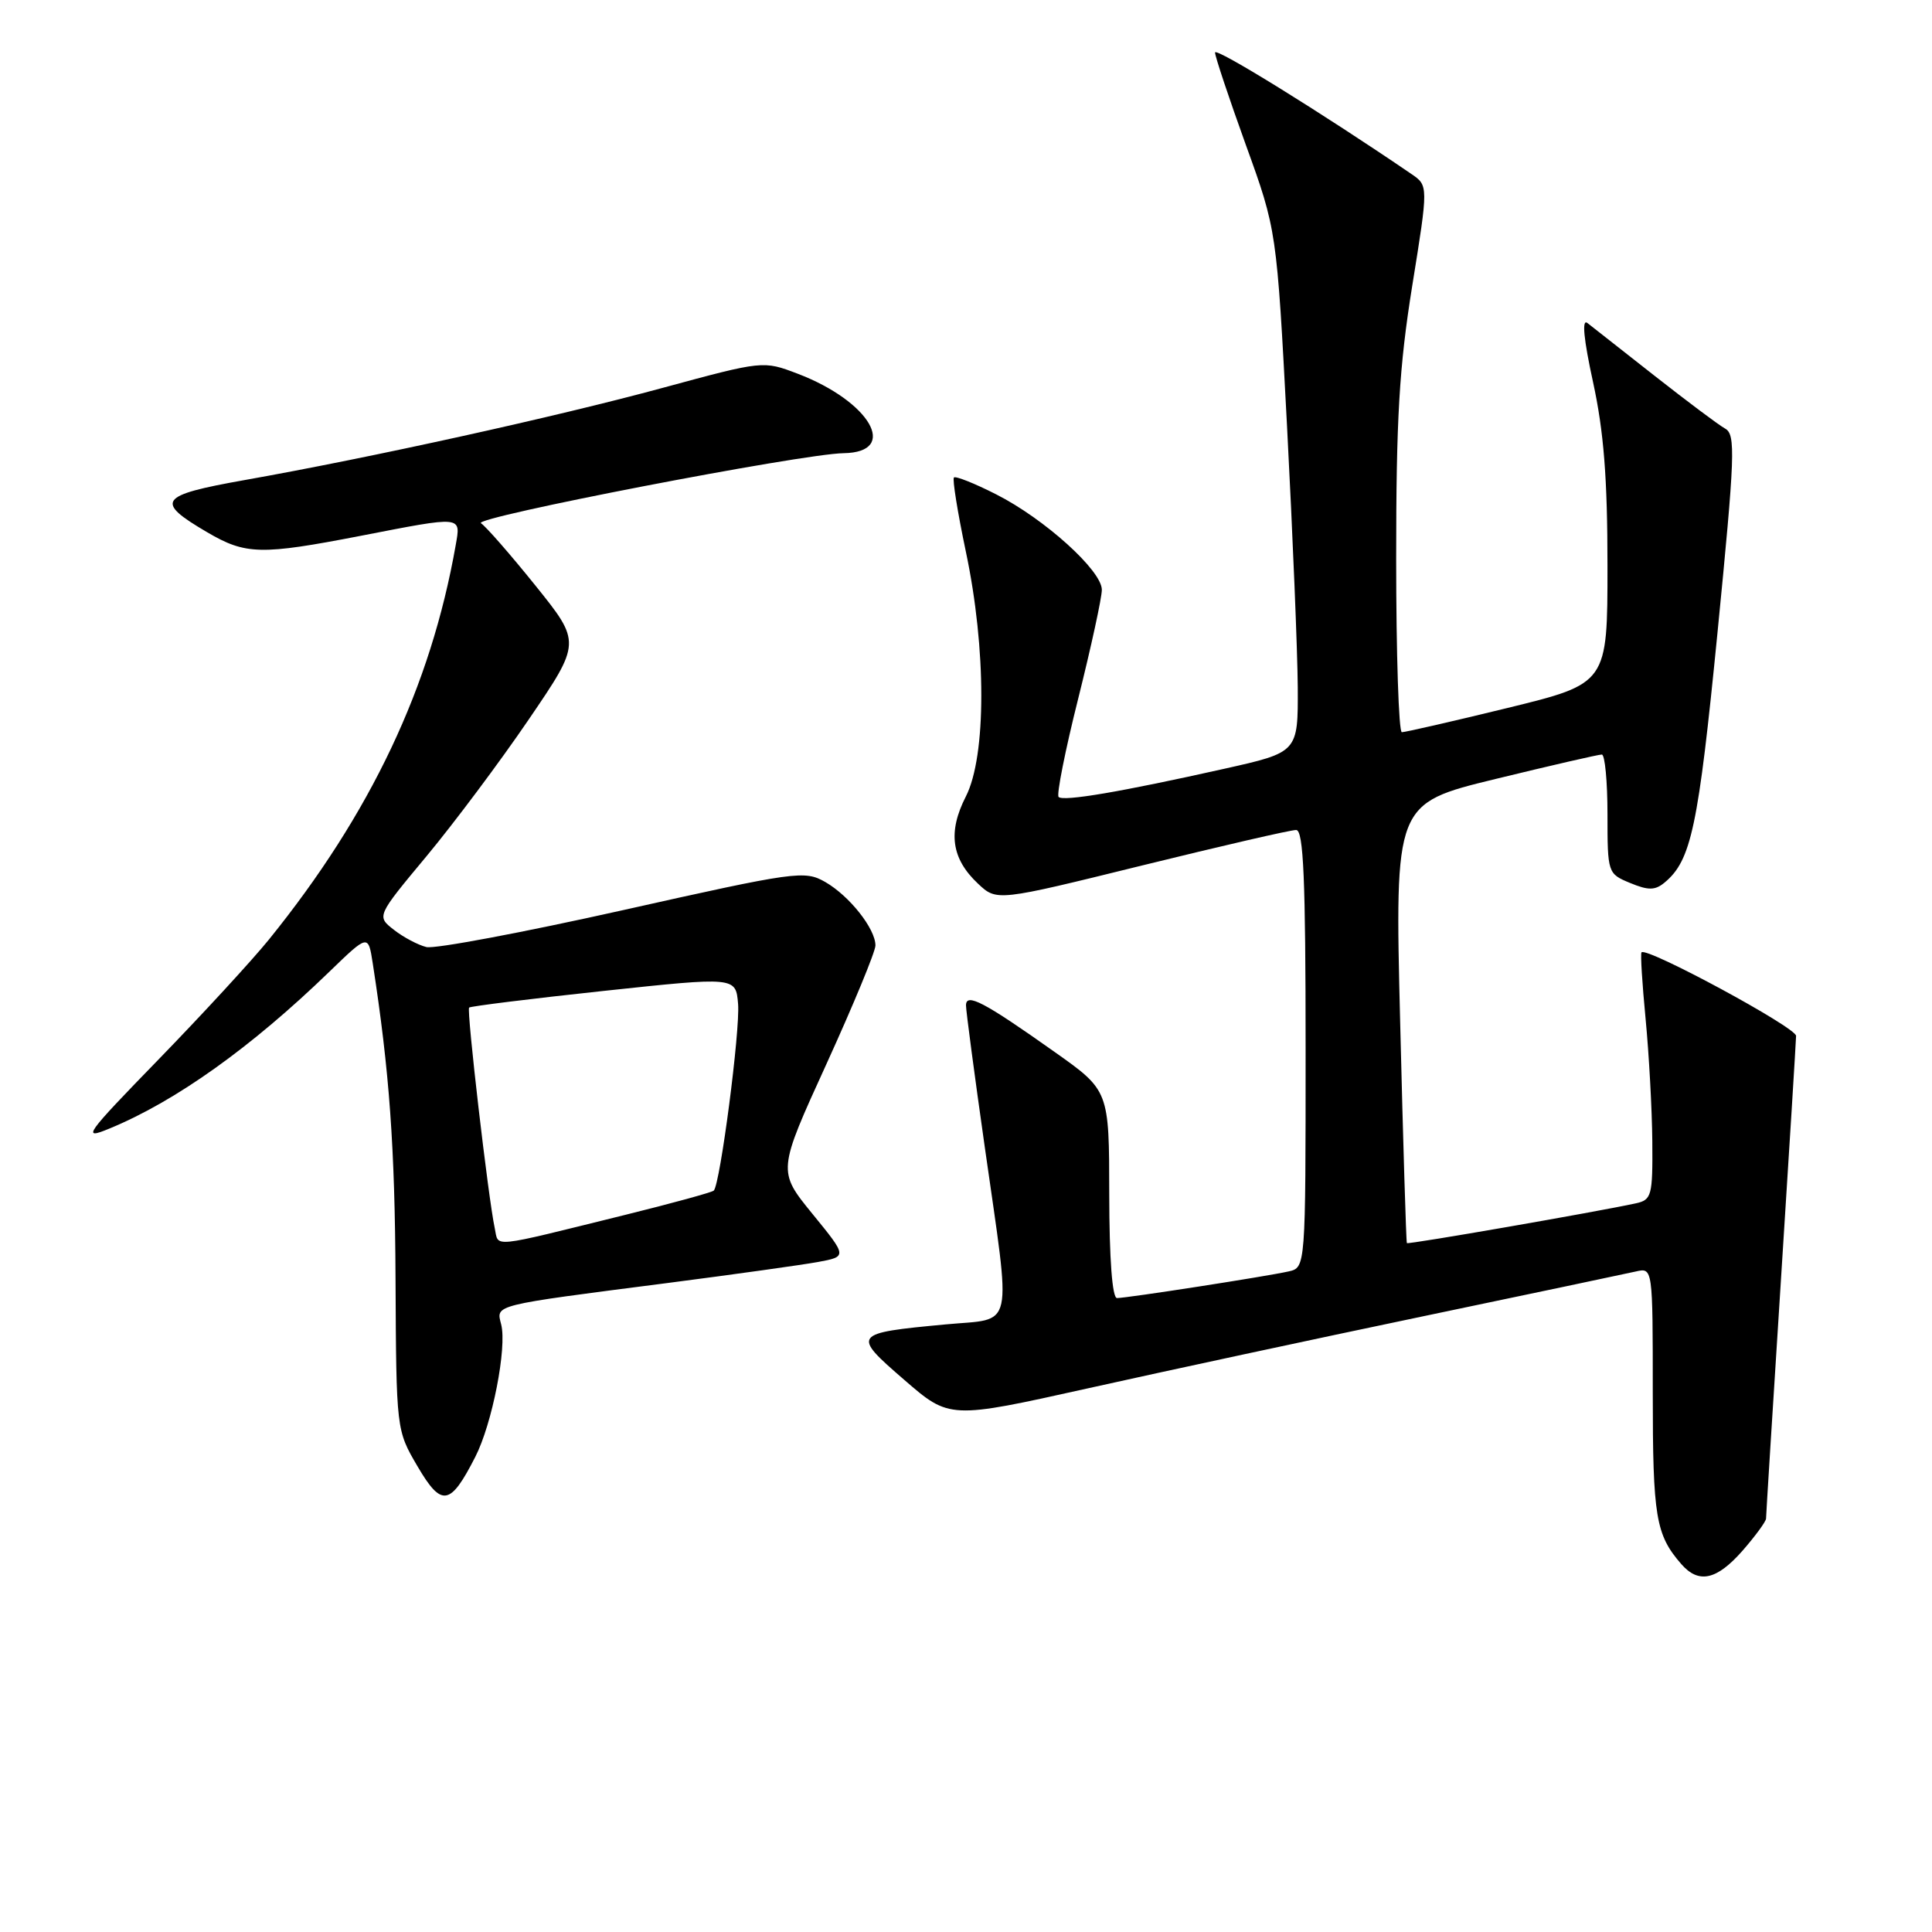 <?xml version="1.0" encoding="UTF-8" standalone="no"?>
<!DOCTYPE svg PUBLIC "-//W3C//DTD SVG 1.1//EN" "http://www.w3.org/Graphics/SVG/1.1/DTD/svg11.dtd" >
<svg xmlns="http://www.w3.org/2000/svg" xmlns:xlink="http://www.w3.org/1999/xlink" version="1.1" viewBox="0 0 256 256">
 <g >
 <path fill="currentColor"
d=" M 230.90 205.47 C 232.60 203.52 234.00 201.61 234.01 201.22 C 234.01 200.82 234.90 186.55 235.99 169.50 C 237.08 152.45 237.98 137.94 237.99 137.26 C 238.00 136.14 218.19 125.44 217.51 126.19 C 217.35 126.36 217.60 130.32 218.05 135.00 C 218.50 139.68 218.90 146.98 218.94 151.23 C 219.00 158.46 218.85 158.99 216.75 159.45 C 211.56 160.58 186.59 164.92 186.42 164.72 C 186.32 164.60 185.92 151.44 185.53 135.49 C 184.81 106.47 184.81 106.47 198.16 103.22 C 205.50 101.43 211.84 99.97 212.25 99.98 C 212.66 99.99 213.00 103.55 213.00 107.88 C 213.00 115.69 213.03 115.77 216.00 117.00 C 218.42 118.00 219.31 117.99 220.57 116.94 C 224.10 114.01 225.03 109.62 227.57 83.90 C 229.90 60.27 230.00 57.58 228.59 56.79 C 227.72 56.31 223.53 53.16 219.26 49.81 C 214.99 46.45 210.98 43.30 210.34 42.80 C 209.58 42.21 209.84 44.92 211.09 50.65 C 212.51 57.18 213.00 63.36 213.00 74.99 C 213.00 90.57 213.00 90.57 199.75 93.81 C 192.46 95.59 186.16 97.03 185.75 97.02 C 185.34 97.01 185.00 86.68 185.00 74.07 C 185.00 55.46 185.40 48.63 187.13 37.86 C 189.27 24.59 189.27 24.59 187.01 23.05 C 175.25 15.02 161.00 6.20 161.00 6.96 C 161.00 7.48 162.84 12.99 165.08 19.20 C 169.17 30.50 169.17 30.50 170.54 56.50 C 171.29 70.80 171.93 86.37 171.96 91.09 C 172.00 99.68 172.00 99.68 162.25 101.86 C 148.53 104.93 140.89 106.23 140.27 105.60 C 139.98 105.31 141.14 99.44 142.87 92.56 C 144.59 85.68 146.00 79.20 146.00 78.15 C 146.00 75.61 138.41 68.75 131.99 65.50 C 129.14 64.05 126.62 63.05 126.40 63.27 C 126.18 63.49 126.89 67.91 127.98 73.09 C 130.71 86.00 130.71 100.19 127.98 105.54 C 125.57 110.26 126.06 113.77 129.59 117.09 C 132.08 119.43 132.08 119.43 151.29 114.69 C 161.86 112.09 171.06 109.96 171.75 109.98 C 172.72 109.99 173.00 116.48 173.00 138.98 C 173.00 167.96 173.00 167.96 170.75 168.47 C 167.83 169.13 149.33 172.00 148.01 172.00 C 147.38 172.00 146.99 166.84 146.98 158.25 C 146.97 144.50 146.97 144.50 139.73 139.38 C 130.37 132.75 128.00 131.51 128.00 133.22 C 128.00 133.94 129.12 142.39 130.49 152.01 C 134.02 176.85 134.51 174.62 125.31 175.49 C 112.93 176.65 112.83 176.79 119.81 182.83 C 125.82 188.04 125.82 188.04 144.16 183.96 C 154.25 181.71 174.20 177.42 188.50 174.43 C 202.80 171.44 215.51 168.76 216.75 168.48 C 219.00 167.96 219.00 167.96 219.00 184.55 C 219.00 201.01 219.39 203.36 222.78 207.25 C 225.09 209.90 227.47 209.37 230.90 205.47 Z  M 62.98 193.04 C 65.22 188.66 67.19 178.59 66.41 175.50 C 65.74 172.85 65.04 173.02 88.50 170.00 C 97.30 168.86 106.25 167.61 108.39 167.22 C 112.27 166.50 112.27 166.50 107.65 160.84 C 103.03 155.17 103.03 155.17 109.52 140.96 C 113.08 133.15 116.00 126.09 116.00 125.28 C 116.00 123.06 112.55 118.71 109.35 116.87 C 106.62 115.31 105.50 115.46 82.50 120.61 C 69.30 123.56 57.60 125.76 56.50 125.49 C 55.40 125.22 53.46 124.20 52.20 123.21 C 49.89 121.41 49.89 121.41 56.51 113.46 C 60.15 109.08 66.26 100.92 70.07 95.32 C 77.01 85.13 77.01 85.13 70.94 77.58 C 67.60 73.43 64.35 69.72 63.73 69.33 C 62.52 68.58 106.25 60.13 111.78 60.05 C 119.21 59.94 115.31 53.19 105.70 49.52 C 101.13 47.78 101.13 47.78 87.82 51.39 C 73.69 55.23 49.16 60.64 32.36 63.62 C 21.02 65.64 20.46 66.43 27.46 70.53 C 32.56 73.52 34.57 73.56 47.79 71.00 C 61.39 68.36 61.07 68.32 60.38 72.25 C 57.08 91.00 49.12 107.82 35.63 124.50 C 33.40 127.25 26.84 134.38 21.04 140.35 C 11.24 150.43 10.78 151.08 14.50 149.54 C 23.27 145.93 33.29 138.78 43.64 128.76 C 48.79 123.78 48.79 123.78 49.39 127.64 C 51.60 141.93 52.33 151.92 52.41 169.50 C 52.51 189.50 52.51 189.50 55.33 194.31 C 58.52 199.74 59.66 199.55 62.98 193.04 Z  M 65.56 162.76 C 64.70 158.80 61.81 133.86 62.16 133.51 C 62.35 133.33 70.38 132.33 80.00 131.30 C 97.50 129.43 97.50 129.43 97.80 133.03 C 98.09 136.53 95.43 156.90 94.58 157.76 C 94.34 157.99 89.06 159.44 82.83 160.98 C 64.66 165.47 66.11 165.32 65.56 162.76 Z "/>
</g>
</svg>